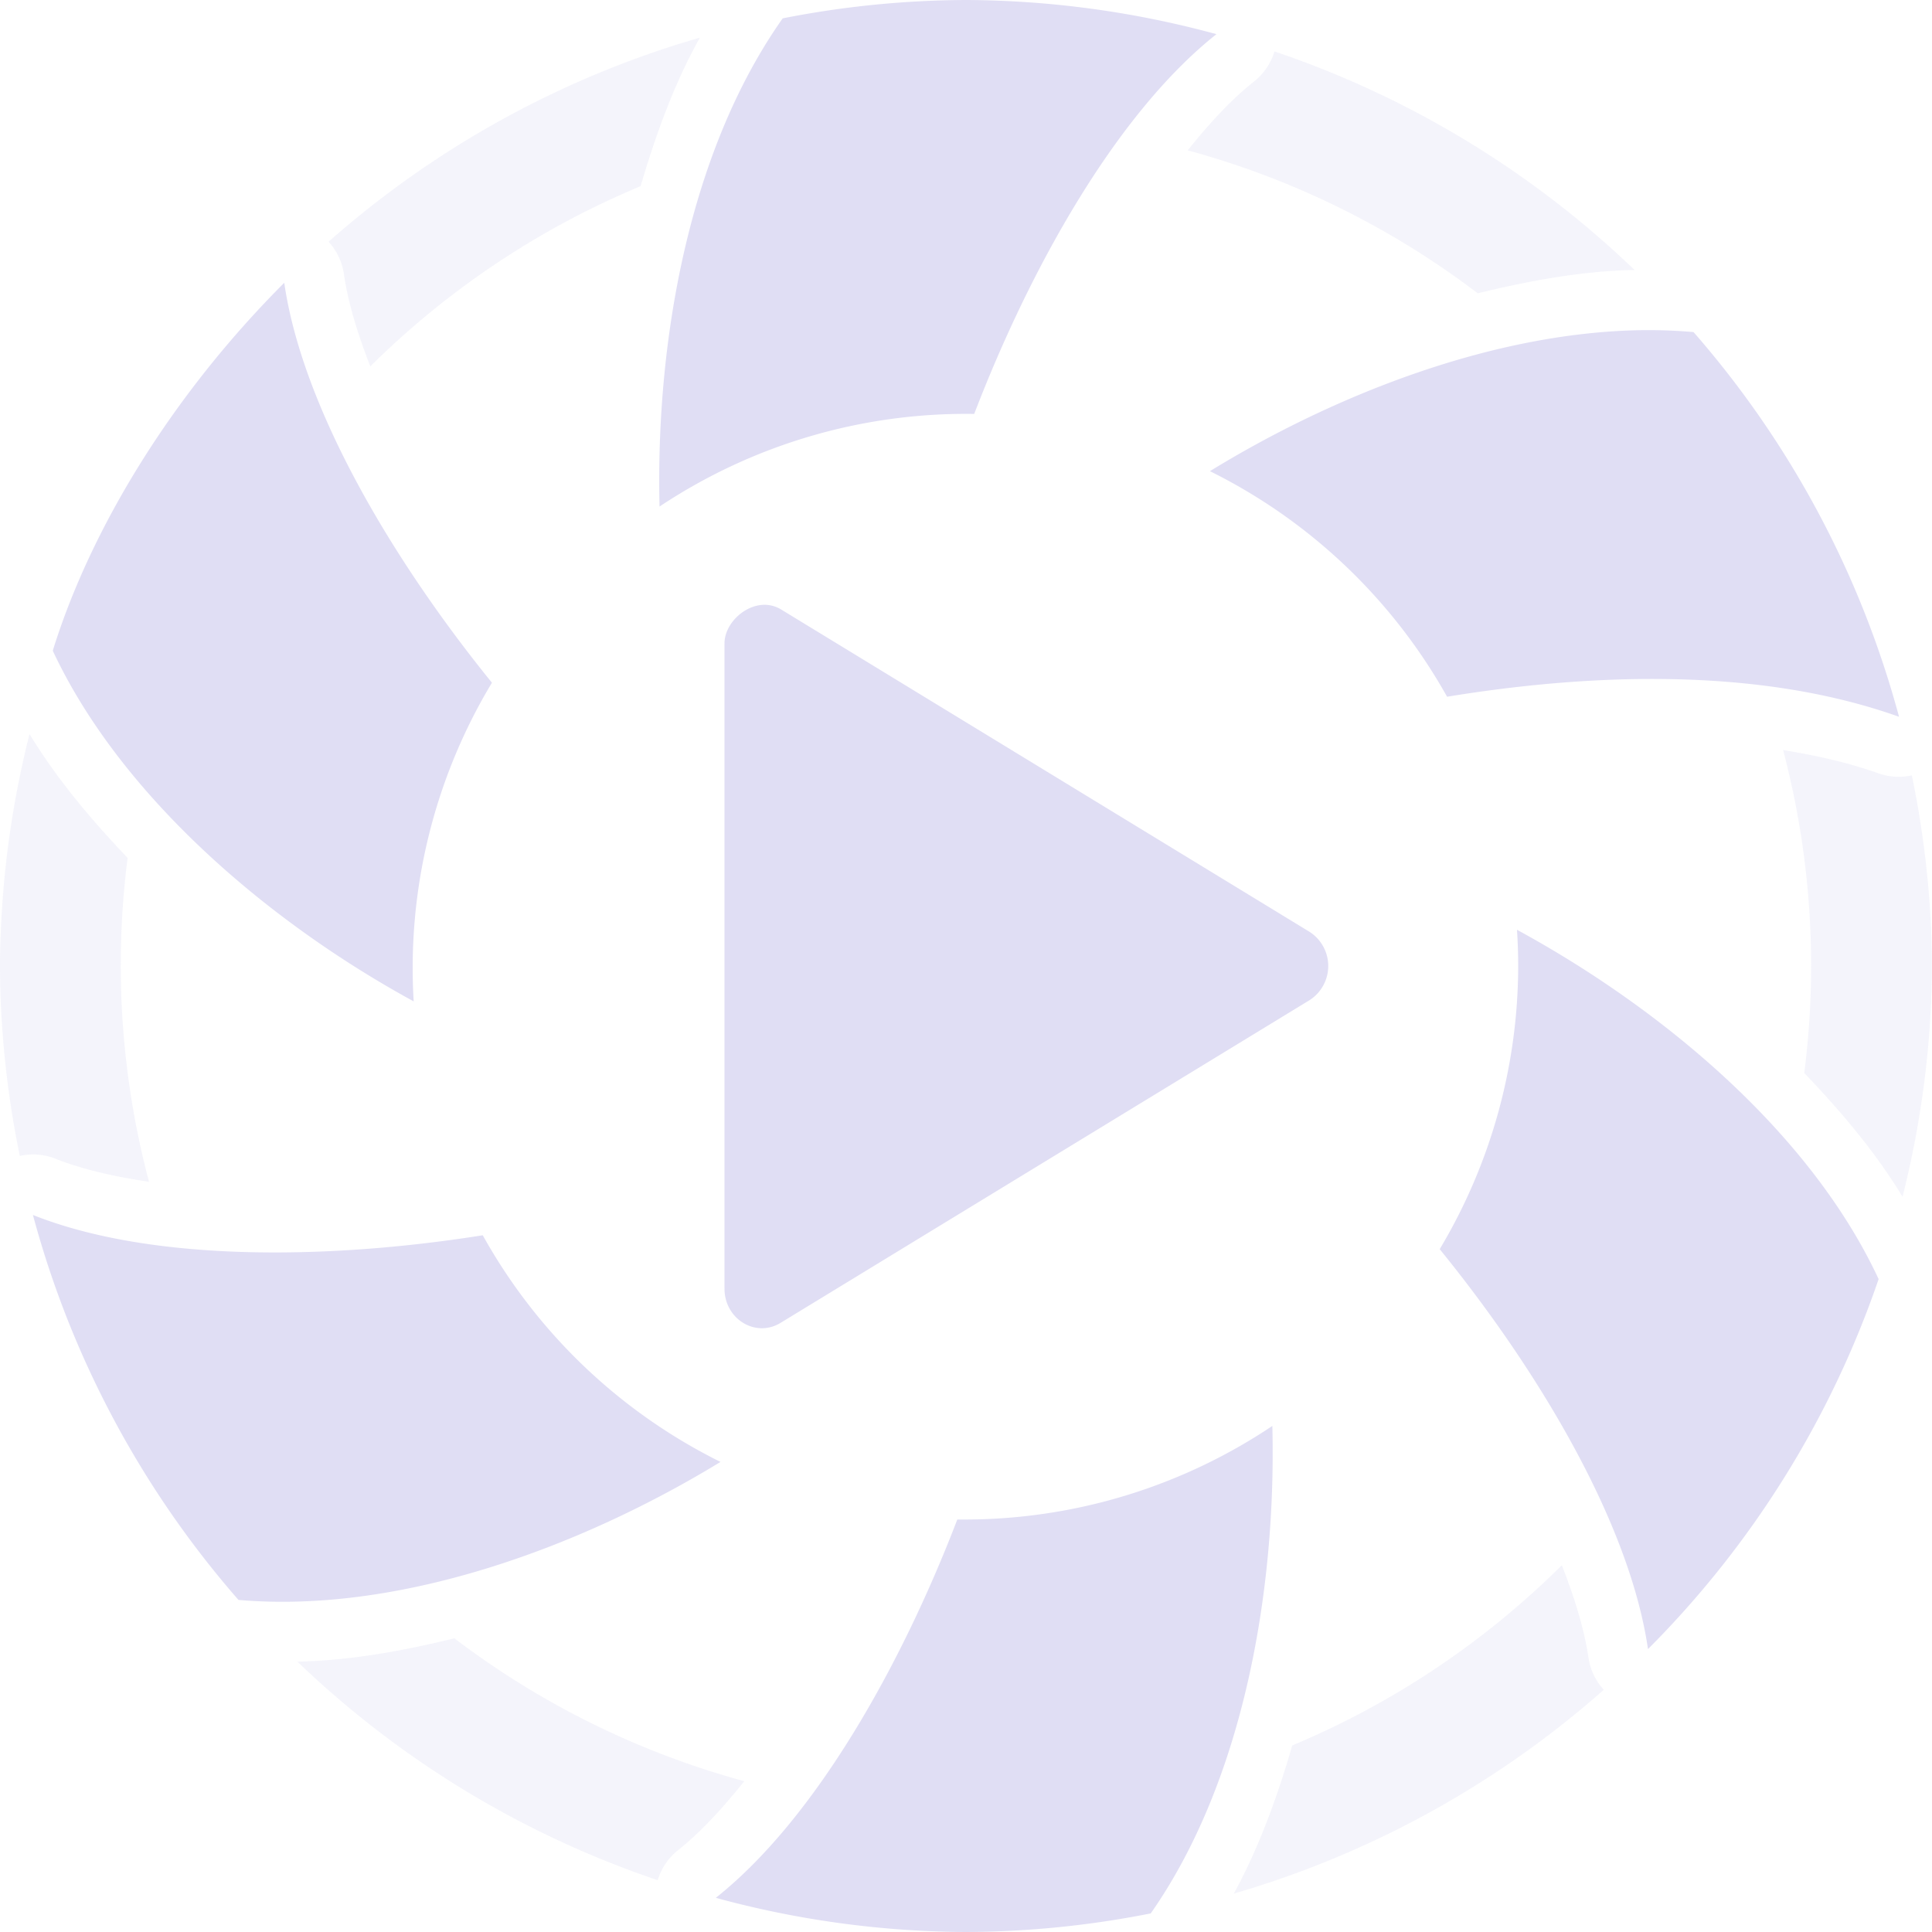<svg width="16" height="16" version="1.1" xmlns="http://www.w3.org/2000/svg">
 <path d="m5.795 0.312a8 8 0 0 0-3.074 1.69 0.5 0.5 0 0 1 0.127 0.268c0.034 0.232 0.112 0.492 0.219 0.764a7 7 0 0 1 2.238-1.492c0.126-0.427 0.276-0.845 0.49-1.228zm4.76 0.113a0.5 0.5 0 0 1-0.17 0.25c-0.184 0.146-0.367 0.343-0.549 0.57a7 7 0 0 1 2.402 1.184c0.417-0.102 0.84-0.18 1.264-0.193h0.035a8 8 0 0 0-2.982-1.81zm-2.557 0.074a7.504 7.504 0 0 0-1.182 0.119c-0.104 0.165-0.19 0.348-0.271 0.533a7 7 0 0 1 1.361-0.152 7 7 0 0 1 0.094 0 7 7 0 0 1 0.812 0.049 9.026 9.026 0 0 1 0.307-0.396c-0.372-0.058-0.739-0.15-1.117-0.152h-0.004zm5.535 2.736c-0.119 0.004-0.241 0.031-0.361 0.049a7 7 0 0 1 1.256 1.945 9.208 9.208 0 0 1 0.4 0.055c-0.29-0.722-0.593-1.442-1.092-2.043-0.068-1e-3 -0.135-0.008-0.203-0.006zm-11.303 0.213c-0.495 0.634-0.981 1.281-1.201 1.91 0.088 0.163 0.2 0.318 0.314 0.473a7 7 0 0 1 1.041-2.012 9.204 9.204 0 0 1-0.154-0.371zm-1.986 2.633a8 8 0 0 0-0.238 1.645 8 8 0 0 0-0.006 0.215 8 8 0 0 0 0 0.023 8 8 0 0 0 0 0.035 8 8 0 0 0 0.004 0.238 8 8 0 0 0 0.16 1.336 0.5 0.5 0 0 1 0.295 0.023c0.219 0.087 0.485 0.148 0.775 0.191a7 7 0 0 1-0.234-1.789 7 7 0 0 1 0.057-0.893c-0.304-0.319-0.587-0.655-0.812-1.025zm14.523 0.131a7 7 0 0 1 0.232 1.787 7 7 0 0 1-0.057 0.887c0.304 0.318 0.589 0.654 0.814 1.025a8 8 0 0 0 0.225-1.408 8 8 0 0 0 0.018-0.455 8 8 0 0 0 0-0.02 8 8 0 0 0 0-0.029 8 8 0 0 0-0.004-0.238 8 8 0 0 0-0.162-1.34 0.5 0.5 0 0 1-0.275-0.016c-0.249-0.089-0.516-0.149-0.791-0.193zm-0.109 3.943a7 7 0 0 1-1.043 2.023 9.227 9.227 0 0 1 0.152 0.365c0.469-0.6 0.93-1.207 1.199-1.922-0.087-0.16-0.196-0.314-0.309-0.467zm-13.48 0.568c0.284 0.706 0.582 1.408 1.066 1.998 0.182 0.005 0.37-0.014 0.559-0.035a7 7 0 0 1-1.228-1.912 9.229 9.229 0 0 1-0.396-0.051zm11.756 2.24a7 7 0 0 1-2.232 1.492c-0.124 0.426-0.274 0.843-0.484 1.227a8 8 0 0 0 3.064-1.688 0.5 0.5 0 0 1-0.127-0.266c-0.034-0.232-0.114-0.494-0.221-0.766zm-9.172 0.605c-0.429 0.105-0.863 0.184-1.299 0.193a8 8 0 0 0 2.984 1.81 0.5 0.5 0 0 1 0.17-0.25c0.183-0.145 0.366-0.344 0.547-0.57a7 7 0 0 1-2.402-1.184zm5.701 1.275a7 7 0 0 1-1.463 0.154 7 7 0 0 1-0.811-0.047 9.02 9.02 0 0 1-0.307 0.395c0.373 0.058 0.74 0.15 1.119 0.152 0.4-2e-3 0.797-0.055 1.191-0.121 0.103-0.165 0.189-0.347 0.27-0.533z" fill="#e0def4" opacity=".35"/>
 <path d="M8 0a7.98 7.98 0 0 0-1.518.152c-.777 1.1-1.053 2.676-1.02 4.043a4.579 4.579 0 0 1 2.606-.767C8.531 2.22 9.245.94 10.074.283A8 8 0 0 0 8 0zM2.354 2.342C1.43 3.266.752 4.372.437 5.389c.565 1.208 1.79 2.25 2.989 2.904a4.578 4.578 0 0 1 .648-2.639C3.26 4.65 2.506 3.39 2.354 2.342zm11.164.394c-1.2.038-2.477.54-3.498 1.166a4.579 4.579 0 0 1 1.964 1.868c1.137-.186 2.554-.258 3.743.166a8 8 0 0 0-1.702-3.186h-.002a4.293 4.293 0 0 0-.505-.014zM6.305 5.01c-.16.016-.305.168-.305.318v5.344c0 .252.258.41.465.283l4.38-2.672a.336.336 0 0 0 0-.566l-4.38-2.672a.265.265 0 0 0-.16-.035zM12.563 7.7a4.579 4.579 0 0 1 .01.303 4.579 4.579 0 0 1-.65 2.342c.817 1.005 1.572 2.264 1.725 3.312a8 8 0 0 0 1.91-3.064c-.565-1.213-1.793-2.239-2.995-2.893zM.273 10.063a8 8 0 0 0 1.702 3.187 8 8 0 0 0 .002 0c1.328.115 2.825-.432 3.99-1.143a4.579 4.579 0 0 1-1.969-1.877c-1.277.203-2.742.223-3.725-.168zm10.264 1.746a4.579 4.579 0 0 1-2.543.775 4.579 4.579 0 0 1-.066 0c-.462 1.204-1.174 2.478-2 3.133A8 8 0 0 0 8 16a8 8 0 0 0 1.53-.154c.766-1.095 1.041-2.67 1.007-4.037z" fill="#e0def4"/>
</svg>

